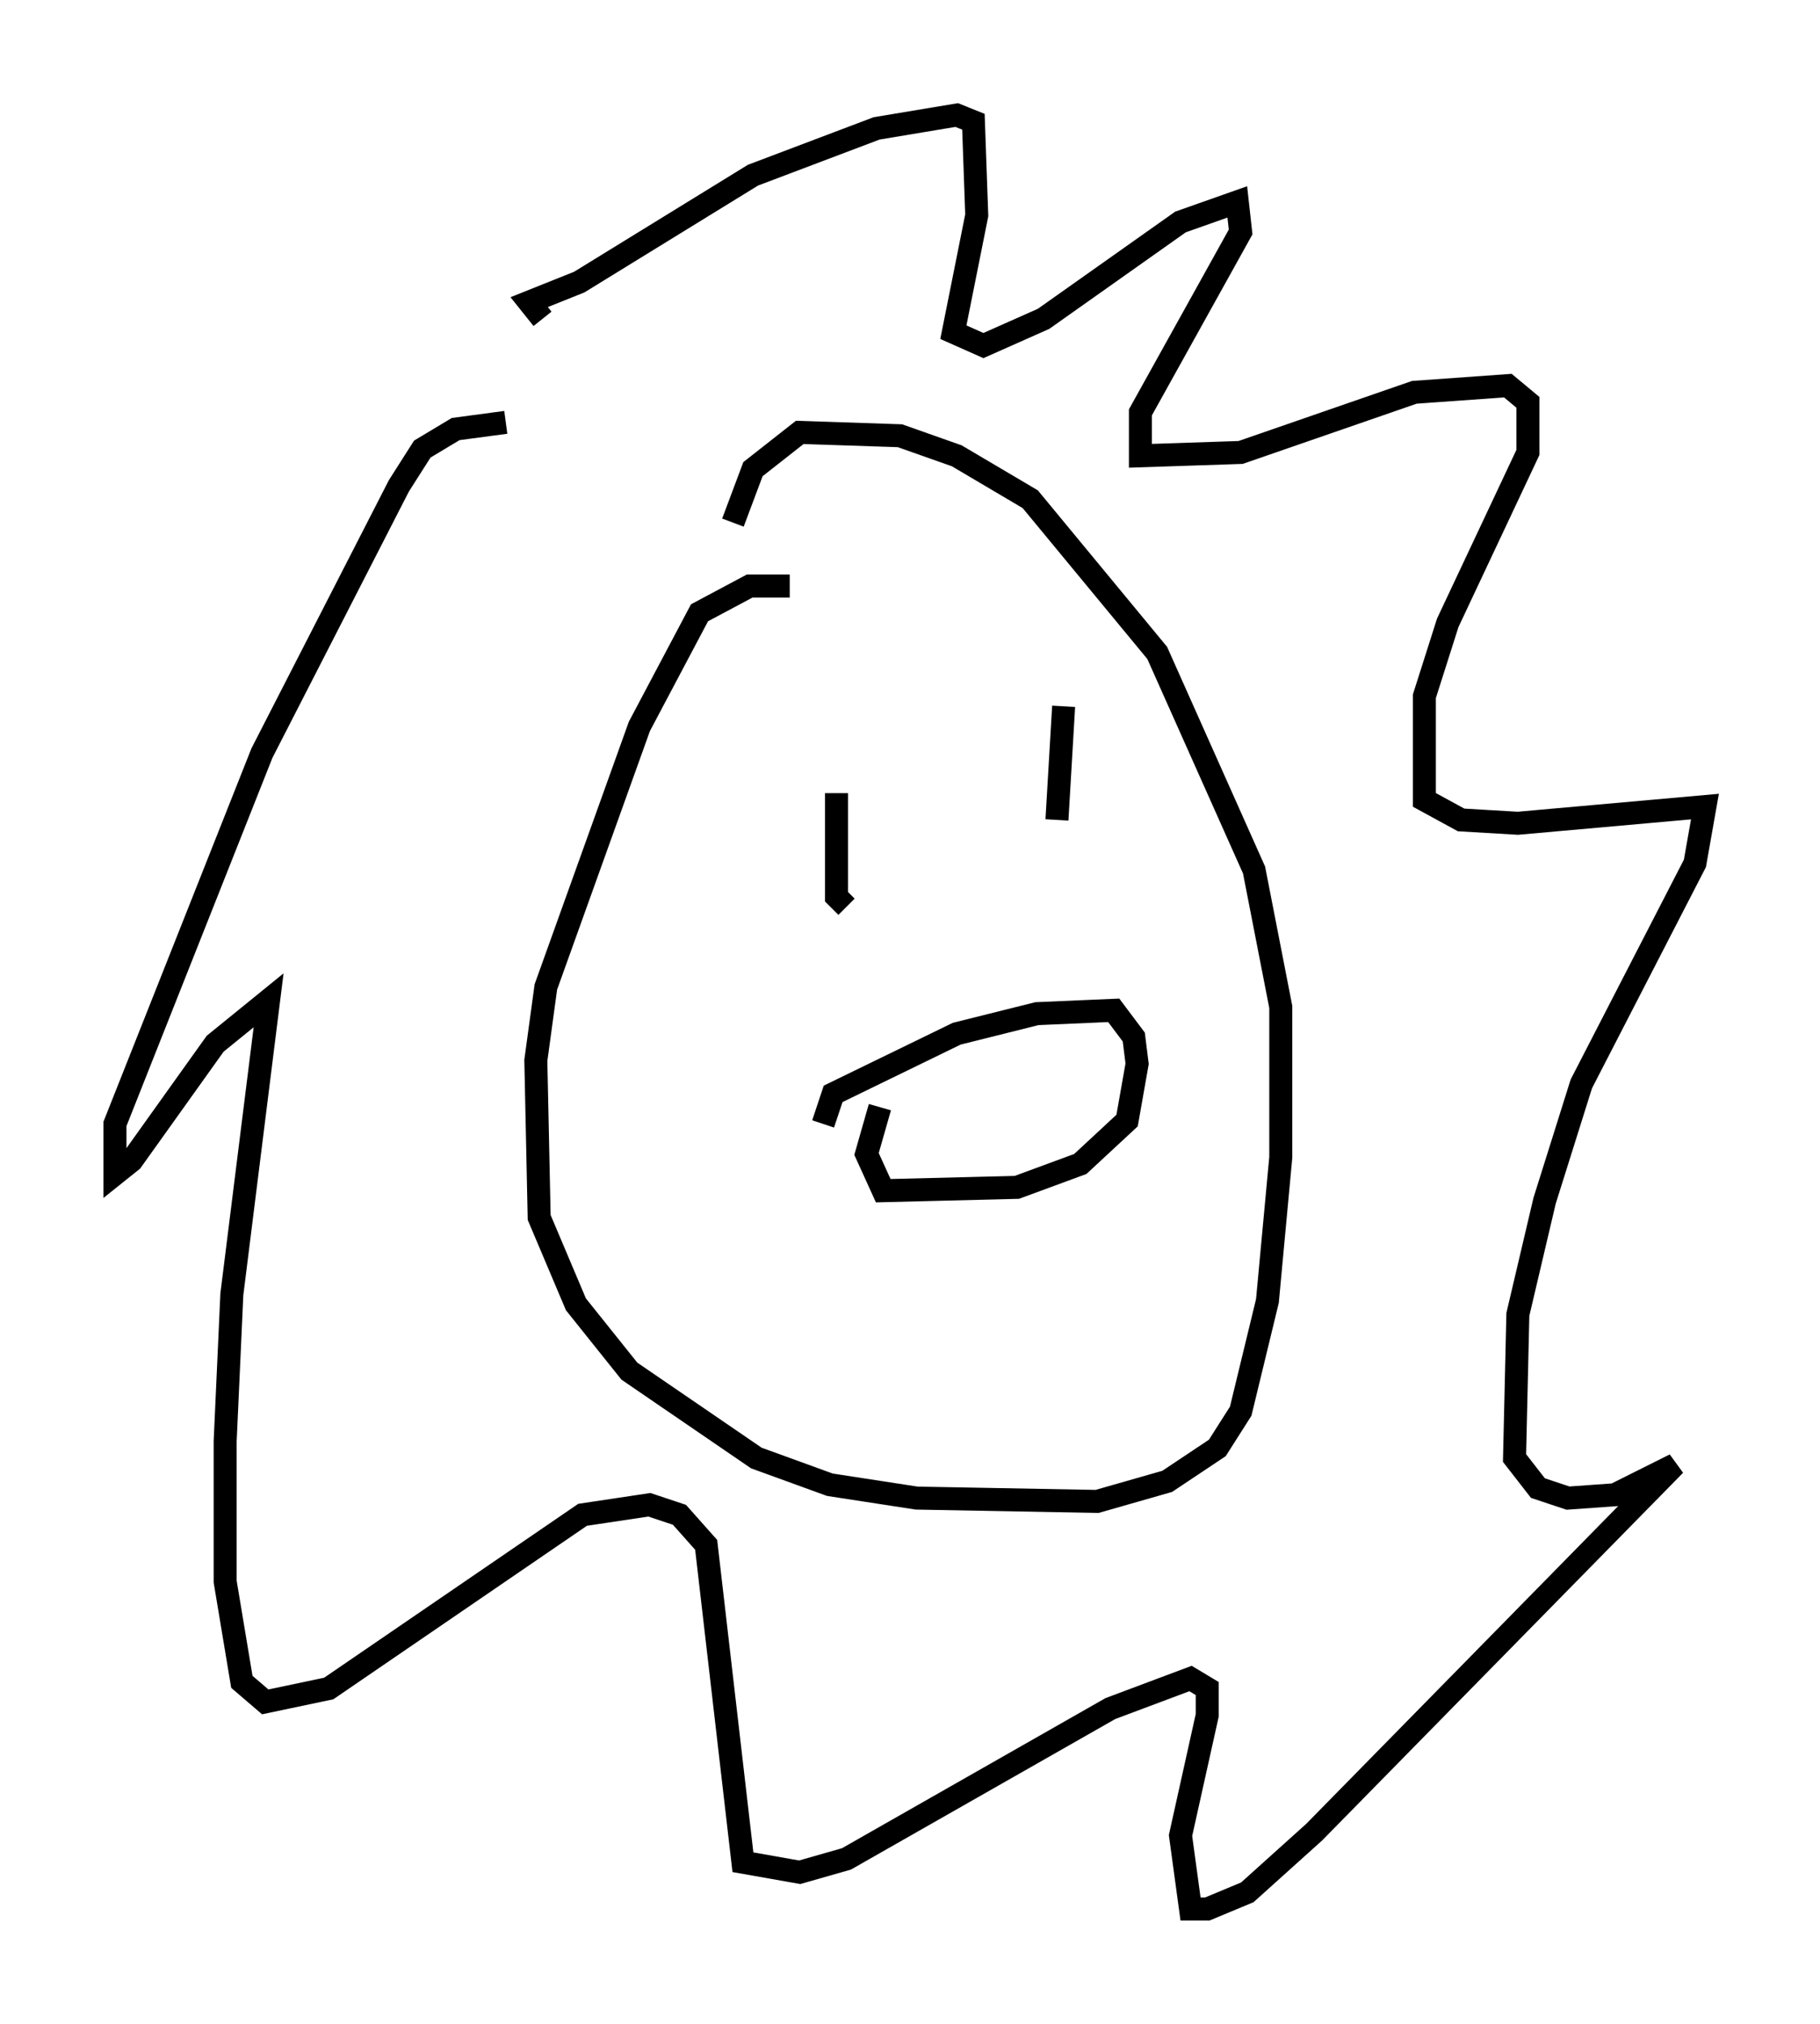 <?xml version="1.0" encoding="utf-8" ?>
<svg baseProfile="full" height="88" version="1.1" width="79.14" xmlns="http://www.w3.org/2000/svg" xmlns:ev="http://www.w3.org/2001/xml-events" xmlns:xlink="http://www.w3.org/1999/xlink"><defs /><rect fill="white" height="88" width="79.14" x="0" y="0" /><path d="M35.212, 26.207 m-0.872, -0.726 l-1.743, 0.0 -2.179, 1.162 l-2.615, 4.939 -4.067, 11.33 l-0.436, 3.196 0.145, 6.827 l1.598, 3.777 2.324, 2.905 l5.52, 3.777 3.196, 1.162 l3.777, 0.581 7.844, 0.145 l3.05, -0.872 2.179, -1.453 l1.017, -1.598 1.162, -4.793 l0.581, -6.246 0.0, -6.536 l-1.162, -5.955 -4.212, -9.441 l-5.52, -6.682 -3.196, -1.888 l-2.469, -0.872 -4.358, -0.145 l-2.034, 1.598 -0.872, 2.324 m-8.279, -8.86 l-0.581, -0.726 2.179, -0.872 l7.553, -4.648 5.374, -2.034 l3.486, -0.581 0.726, 0.291 l0.145, 4.067 -1.017, 5.084 l1.307, 0.581 2.615, -1.162 l5.955, -4.212 2.469, -0.872 l0.145, 1.307 -4.358, 7.844 l0.0, 1.888 4.358, -0.145 l7.553, -2.615 4.067, -0.291 l0.872, 0.726 0.0, 2.179 l-3.486, 7.408 -1.017, 3.196 l0.0, 4.503 1.598, 0.872 l2.469, 0.145 8.134, -0.726 l-0.436, 2.469 -4.939, 9.587 l-1.598, 5.084 -1.162, 4.939 l-0.145, 6.246 1.017, 1.307 l1.307, 0.436 2.034, -0.145 l2.615, -1.307 -15.687, 15.978 l-2.905, 2.615 -1.743, 0.726 l-0.726, 0.0 -0.436, -3.196 l1.162, -5.229 0.0, -1.162 l-0.726, -0.436 -3.486, 1.307 l-11.475, 6.536 -2.034, 0.581 l-2.469, -0.436 -1.598, -13.799 l-1.162, -1.307 -1.307, -0.436 l-2.905, 0.436 -11.039, 7.553 l-2.76, 0.581 -1.017, -0.872 l-0.726, -4.358 0.0, -6.101 l0.291, -6.391 1.598, -12.782 l-2.324, 1.888 -3.631, 5.084 l-0.726, 0.581 0.0, -2.179 l6.391, -16.123 5.955, -11.62 l1.017, -1.598 1.453, -0.872 l2.179, -0.291 m14.38, 16.123 l0.0, 4.503 0.436, 0.436 m9.441, -8.715 l-0.291, 4.939 m-10.168, 13.218 l0.436, -1.307 5.374, -2.615 l3.486, -0.872 3.341, -0.145 l0.872, 1.162 0.145, 1.162 l-0.436, 2.469 -2.034, 1.888 l-2.76, 1.017 -5.81, 0.145 l-0.726, -1.598 0.581, -2.034 " fill="none" stroke="black" stroke-width="1" /></svg>
